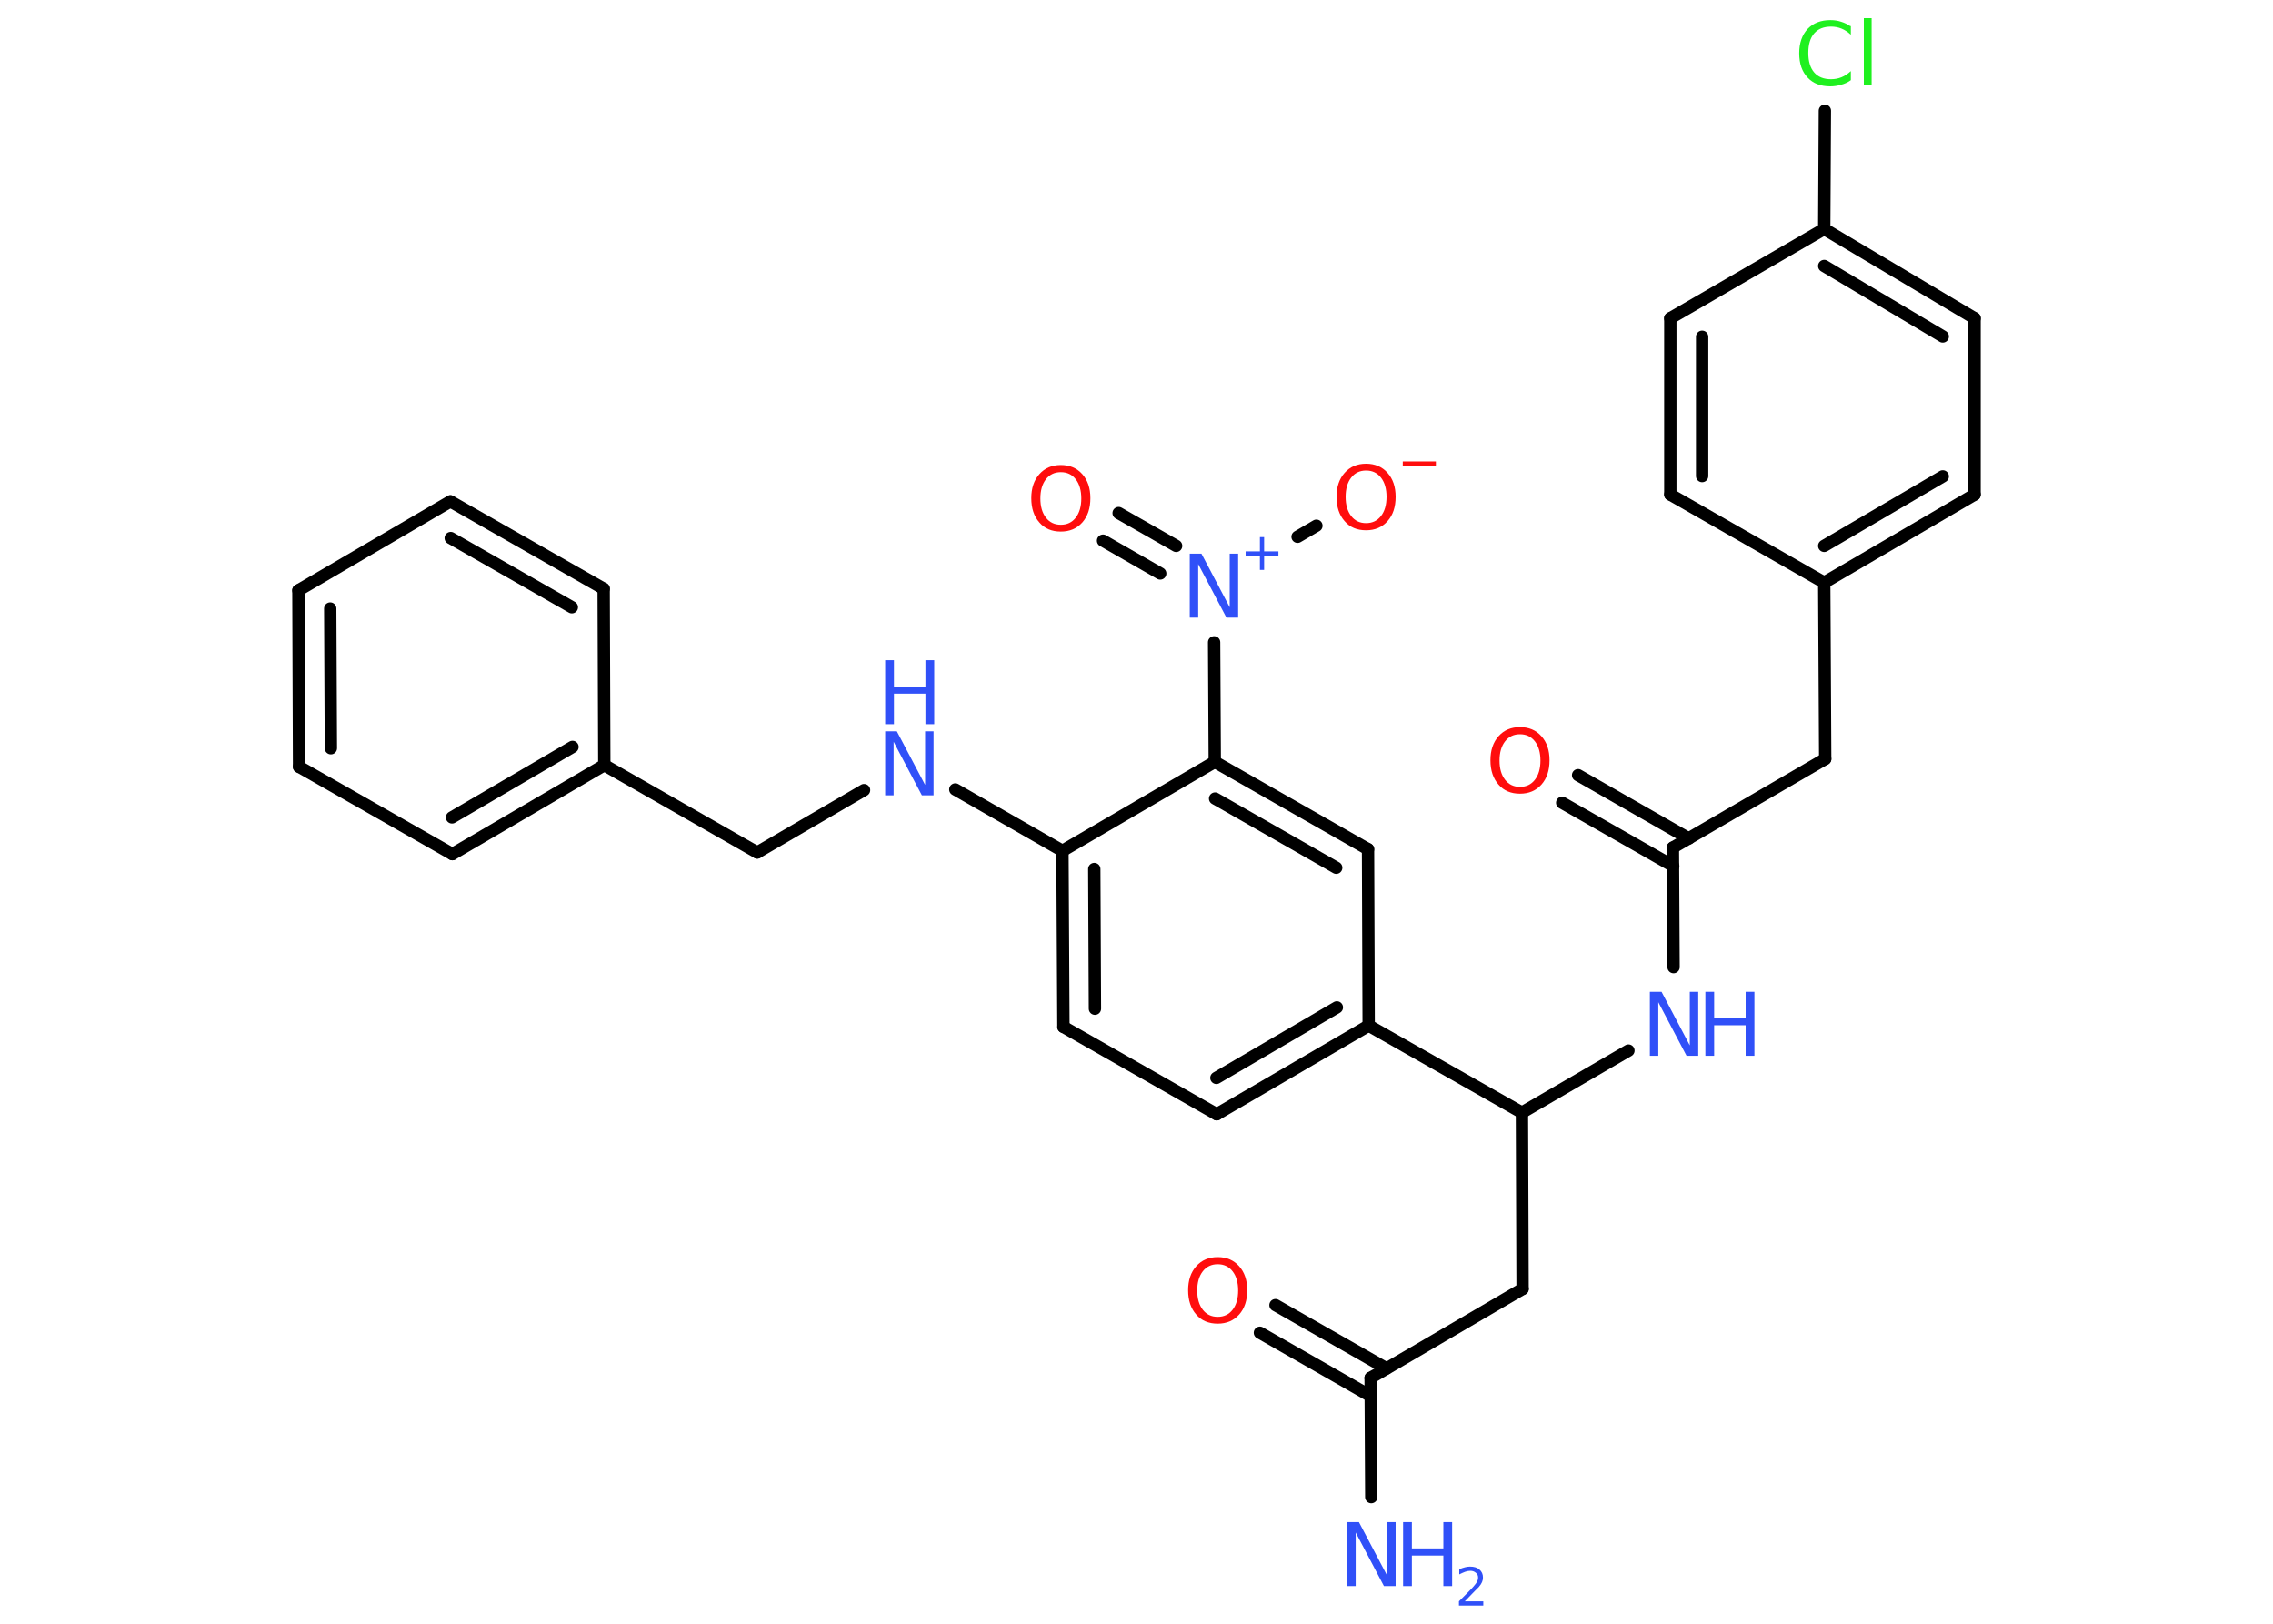 <?xml version='1.0' encoding='UTF-8'?>
<!DOCTYPE svg PUBLIC "-//W3C//DTD SVG 1.1//EN" "http://www.w3.org/Graphics/SVG/1.1/DTD/svg11.dtd">
<svg version='1.2' xmlns='http://www.w3.org/2000/svg' xmlns:xlink='http://www.w3.org/1999/xlink' width='70.0mm' height='50.0mm' viewBox='0 0 70.0 50.0'>
  <desc>Generated by the Chemistry Development Kit (http://github.com/cdk)</desc>
  <g stroke-linecap='round' stroke-linejoin='round' stroke='#000000' stroke-width='.38' fill='#3050F8'>
    <rect x='.0' y='.0' width='70.0' height='50.0' fill='#FFFFFF' stroke='none'/>
    <g id='mol1' class='mol'>
      <line id='mol1bnd1' class='bond' x1='42.23' y1='46.1' x2='42.21' y2='42.43'/>
      <g id='mol1bnd2' class='bond'>
        <line x1='42.21' y1='42.99' x2='38.8' y2='41.04'/>
        <line x1='42.7' y1='42.14' x2='39.28' y2='40.19'/>
      </g>
      <line id='mol1bnd3' class='bond' x1='42.21' y1='42.43' x2='46.89' y2='39.69'/>
      <line id='mol1bnd4' class='bond' x1='46.89' y1='39.69' x2='46.87' y2='34.26'/>
      <line id='mol1bnd5' class='bond' x1='46.87' y1='34.26' x2='50.15' y2='32.35'/>
      <line id='mol1bnd6' class='bond' x1='51.54' y1='29.78' x2='51.52' y2='26.1'/>
      <g id='mol1bnd7' class='bond'>
        <line x1='51.53' y1='26.67' x2='48.11' y2='24.72'/>
        <line x1='52.01' y1='25.82' x2='48.6' y2='23.87'/>
      </g>
      <line id='mol1bnd8' class='bond' x1='51.52' y1='26.1' x2='56.21' y2='23.37'/>
      <line id='mol1bnd9' class='bond' x1='56.21' y1='23.37' x2='56.18' y2='17.94'/>
      <g id='mol1bnd10' class='bond'>
        <line x1='56.18' y1='17.94' x2='60.81' y2='15.23'/>
        <line x1='56.18' y1='16.81' x2='59.83' y2='14.67'/>
      </g>
      <line id='mol1bnd11' class='bond' x1='60.81' y1='15.23' x2='60.81' y2='9.8'/>
      <g id='mol1bnd12' class='bond'>
        <line x1='60.81' y1='9.8' x2='56.18' y2='7.05'/>
        <line x1='59.83' y1='10.36' x2='56.18' y2='8.19'/>
      </g>
      <line id='mol1bnd13' class='bond' x1='56.18' y1='7.05' x2='56.2' y2='3.41'/>
      <line id='mol1bnd14' class='bond' x1='56.18' y1='7.05' x2='51.44' y2='9.8'/>
      <g id='mol1bnd15' class='bond'>
        <line x1='51.44' y1='9.8' x2='51.44' y2='15.23'/>
        <line x1='52.42' y1='10.37' x2='52.42' y2='14.66'/>
      </g>
      <line id='mol1bnd16' class='bond' x1='56.18' y1='17.94' x2='51.44' y2='15.23'/>
      <line id='mol1bnd17' class='bond' x1='46.87' y1='34.26' x2='42.15' y2='31.58'/>
      <g id='mol1bnd18' class='bond'>
        <line x1='37.47' y1='34.31' x2='42.15' y2='31.58'/>
        <line x1='37.46' y1='33.19' x2='41.17' y2='31.02'/>
      </g>
      <line id='mol1bnd19' class='bond' x1='37.47' y1='34.31' x2='32.75' y2='31.62'/>
      <g id='mol1bnd20' class='bond'>
        <line x1='32.72' y1='26.2' x2='32.75' y2='31.62'/>
        <line x1='33.7' y1='26.76' x2='33.72' y2='31.06'/>
      </g>
      <line id='mol1bnd21' class='bond' x1='32.72' y1='26.2' x2='29.42' y2='24.31'/>
      <line id='mol1bnd22' class='bond' x1='26.61' y1='24.33' x2='23.32' y2='26.25'/>
      <line id='mol1bnd23' class='bond' x1='23.32' y1='26.25' x2='18.61' y2='23.56'/>
      <g id='mol1bnd24' class='bond'>
        <line x1='13.93' y1='26.3' x2='18.61' y2='23.56'/>
        <line x1='13.92' y1='25.17' x2='17.63' y2='23.0'/>
      </g>
      <line id='mol1bnd25' class='bond' x1='13.93' y1='26.3' x2='9.21' y2='23.61'/>
      <g id='mol1bnd26' class='bond'>
        <line x1='9.19' y1='18.18' x2='9.21' y2='23.61'/>
        <line x1='10.17' y1='18.74' x2='10.19' y2='23.04'/>
      </g>
      <line id='mol1bnd27' class='bond' x1='9.19' y1='18.18' x2='13.87' y2='15.44'/>
      <g id='mol1bnd28' class='bond'>
        <line x1='18.59' y1='18.13' x2='13.87' y2='15.44'/>
        <line x1='17.61' y1='18.7' x2='13.88' y2='16.57'/>
      </g>
      <line id='mol1bnd29' class='bond' x1='18.61' y1='23.56' x2='18.59' y2='18.13'/>
      <line id='mol1bnd30' class='bond' x1='32.72' y1='26.2' x2='37.41' y2='23.46'/>
      <line id='mol1bnd31' class='bond' x1='37.41' y1='23.46' x2='37.39' y2='19.78'/>
      <g id='mol1bnd32' class='bond'>
        <line x1='35.73' y1='17.66' x2='33.97' y2='16.65'/>
        <line x1='36.22' y1='16.81' x2='34.45' y2='15.8'/>
      </g>
      <line id='mol1bnd33' class='bond' x1='39.96' y1='16.53' x2='40.54' y2='16.19'/>
      <g id='mol1bnd34' class='bond'>
        <line x1='42.13' y1='26.15' x2='37.41' y2='23.46'/>
        <line x1='41.15' y1='26.72' x2='37.42' y2='24.59'/>
      </g>
      <line id='mol1bnd35' class='bond' x1='42.15' y1='31.58' x2='42.13' y2='26.15'/>
      <g id='mol1atm1' class='atom'>
        <path d='M41.49 46.87h.36l.87 1.65v-1.65h.26v1.97h-.36l-.87 -1.65v1.65h-.26v-1.97z' stroke='none'/>
        <path d='M43.21 46.87h.27v.81h.97v-.81h.27v1.97h-.27v-.94h-.97v.94h-.27v-1.97z' stroke='none'/>
        <path d='M45.12 49.31h.56v.13h-.75v-.13q.09 -.09 .25 -.25q.16 -.16 .2 -.21q.08 -.09 .11 -.15q.03 -.06 .03 -.12q.0 -.1 -.07 -.15q-.07 -.06 -.17 -.06q-.08 .0 -.16 .03q-.08 .03 -.18 .08v-.16q.1 -.04 .18 -.06q.08 -.02 .15 -.02q.19 .0 .29 .09q.11 .09 .11 .25q.0 .07 -.03 .14q-.03 .07 -.1 .15q-.02 .02 -.13 .13q-.11 .11 -.3 .31z' stroke='none'/>
      </g>
      <path id='mol1atm3' class='atom' d='M37.5 38.93q-.29 .0 -.46 .22q-.17 .22 -.17 .59q.0 .37 .17 .59q.17 .22 .46 .22q.29 .0 .46 -.22q.17 -.22 .17 -.59q.0 -.37 -.17 -.59q-.17 -.22 -.46 -.22zM37.5 38.71q.41 .0 .66 .28q.25 .28 .25 .74q.0 .47 -.25 .75q-.25 .28 -.66 .28q-.42 .0 -.66 -.28q-.25 -.28 -.25 -.75q.0 -.46 .25 -.74q.25 -.28 .66 -.28z' stroke='none' fill='#FF0D0D'/>
      <g id='mol1atm6' class='atom'>
        <path d='M50.81 30.54h.36l.87 1.65v-1.65h.26v1.97h-.36l-.87 -1.65v1.65h-.26v-1.97z' stroke='none'/>
        <path d='M52.52 30.54h.27v.81h.97v-.81h.27v1.97h-.27v-.94h-.97v.94h-.27v-1.97z' stroke='none'/>
      </g>
      <path id='mol1atm8' class='atom' d='M46.81 22.61q-.29 .0 -.46 .22q-.17 .22 -.17 .59q.0 .37 .17 .59q.17 .22 .46 .22q.29 .0 .46 -.22q.17 -.22 .17 -.59q.0 -.37 -.17 -.59q-.17 -.22 -.46 -.22zM46.81 22.39q.41 .0 .66 .28q.25 .28 .25 .74q.0 .47 -.25 .75q-.25 .28 -.66 .28q-.42 .0 -.66 -.28q-.25 -.28 -.25 -.75q.0 -.46 .25 -.74q.25 -.28 .66 -.28z' stroke='none' fill='#FF0D0D'/>
      <path id='mol1atm14' class='atom' d='M57.0 .79v.28q-.14 -.13 -.29 -.19q-.15 -.06 -.32 -.06q-.34 .0 -.52 .21q-.18 .21 -.18 .6q.0 .39 .18 .6q.18 .21 .52 .21q.17 .0 .32 -.06q.15 -.06 .29 -.19v.28q-.14 .1 -.3 .14q-.16 .05 -.33 .05q-.45 .0 -.7 -.27q-.26 -.27 -.26 -.75q.0 -.47 .26 -.75q.26 -.27 .7 -.27q.18 .0 .33 .05q.16 .05 .29 .14zM57.4 .56h.24v2.05h-.24v-2.05z' stroke='none' fill='#1FF01F'/>
      <g id='mol1atm21' class='atom'>
        <path d='M27.26 22.52h.36l.87 1.65v-1.65h.26v1.97h-.36l-.87 -1.65v1.65h-.26v-1.97z' stroke='none'/>
        <path d='M27.26 20.33h.27v.81h.97v-.81h.27v1.97h-.27v-.94h-.97v.94h-.27v-1.97z' stroke='none'/>
      </g>
      <g id='mol1atm30' class='atom'>
        <path d='M36.64 17.05h.36l.87 1.65v-1.65h.26v1.97h-.36l-.87 -1.65v1.65h-.26v-1.97z' stroke='none'/>
        <path d='M38.93 16.54v.44h.44v.13h-.44v.44h-.13v-.44h-.44v-.13h.44v-.44h.13z' stroke='none'/>
      </g>
      <path id='mol1atm31' class='atom' d='M32.67 14.54q-.29 .0 -.46 .22q-.17 .22 -.17 .59q.0 .37 .17 .59q.17 .22 .46 .22q.29 .0 .46 -.22q.17 -.22 .17 -.59q.0 -.37 -.17 -.59q-.17 -.22 -.46 -.22zM32.67 14.32q.41 .0 .66 .28q.25 .28 .25 .74q.0 .47 -.25 .75q-.25 .28 -.66 .28q-.42 .0 -.66 -.28q-.25 -.28 -.25 -.75q.0 -.46 .25 -.74q.25 -.28 .66 -.28z' stroke='none' fill='#FF0D0D'/>
      <g id='mol1atm32' class='atom'>
        <path d='M42.07 14.49q-.29 .0 -.46 .22q-.17 .22 -.17 .59q.0 .37 .17 .59q.17 .22 .46 .22q.29 .0 .46 -.22q.17 -.22 .17 -.59q.0 -.37 -.17 -.59q-.17 -.22 -.46 -.22zM42.07 14.28q.41 .0 .66 .28q.25 .28 .25 .74q.0 .47 -.25 .75q-.25 .28 -.66 .28q-.42 .0 -.66 -.28q-.25 -.28 -.25 -.75q.0 -.46 .25 -.74q.25 -.28 .66 -.28z' stroke='none' fill='#FF0D0D'/>
        <path d='M43.2 14.21h1.02v.13h-1.02v-.13z' stroke='none' fill='#FF0D0D'/>
      </g>
    </g>
  </g>
</svg>
